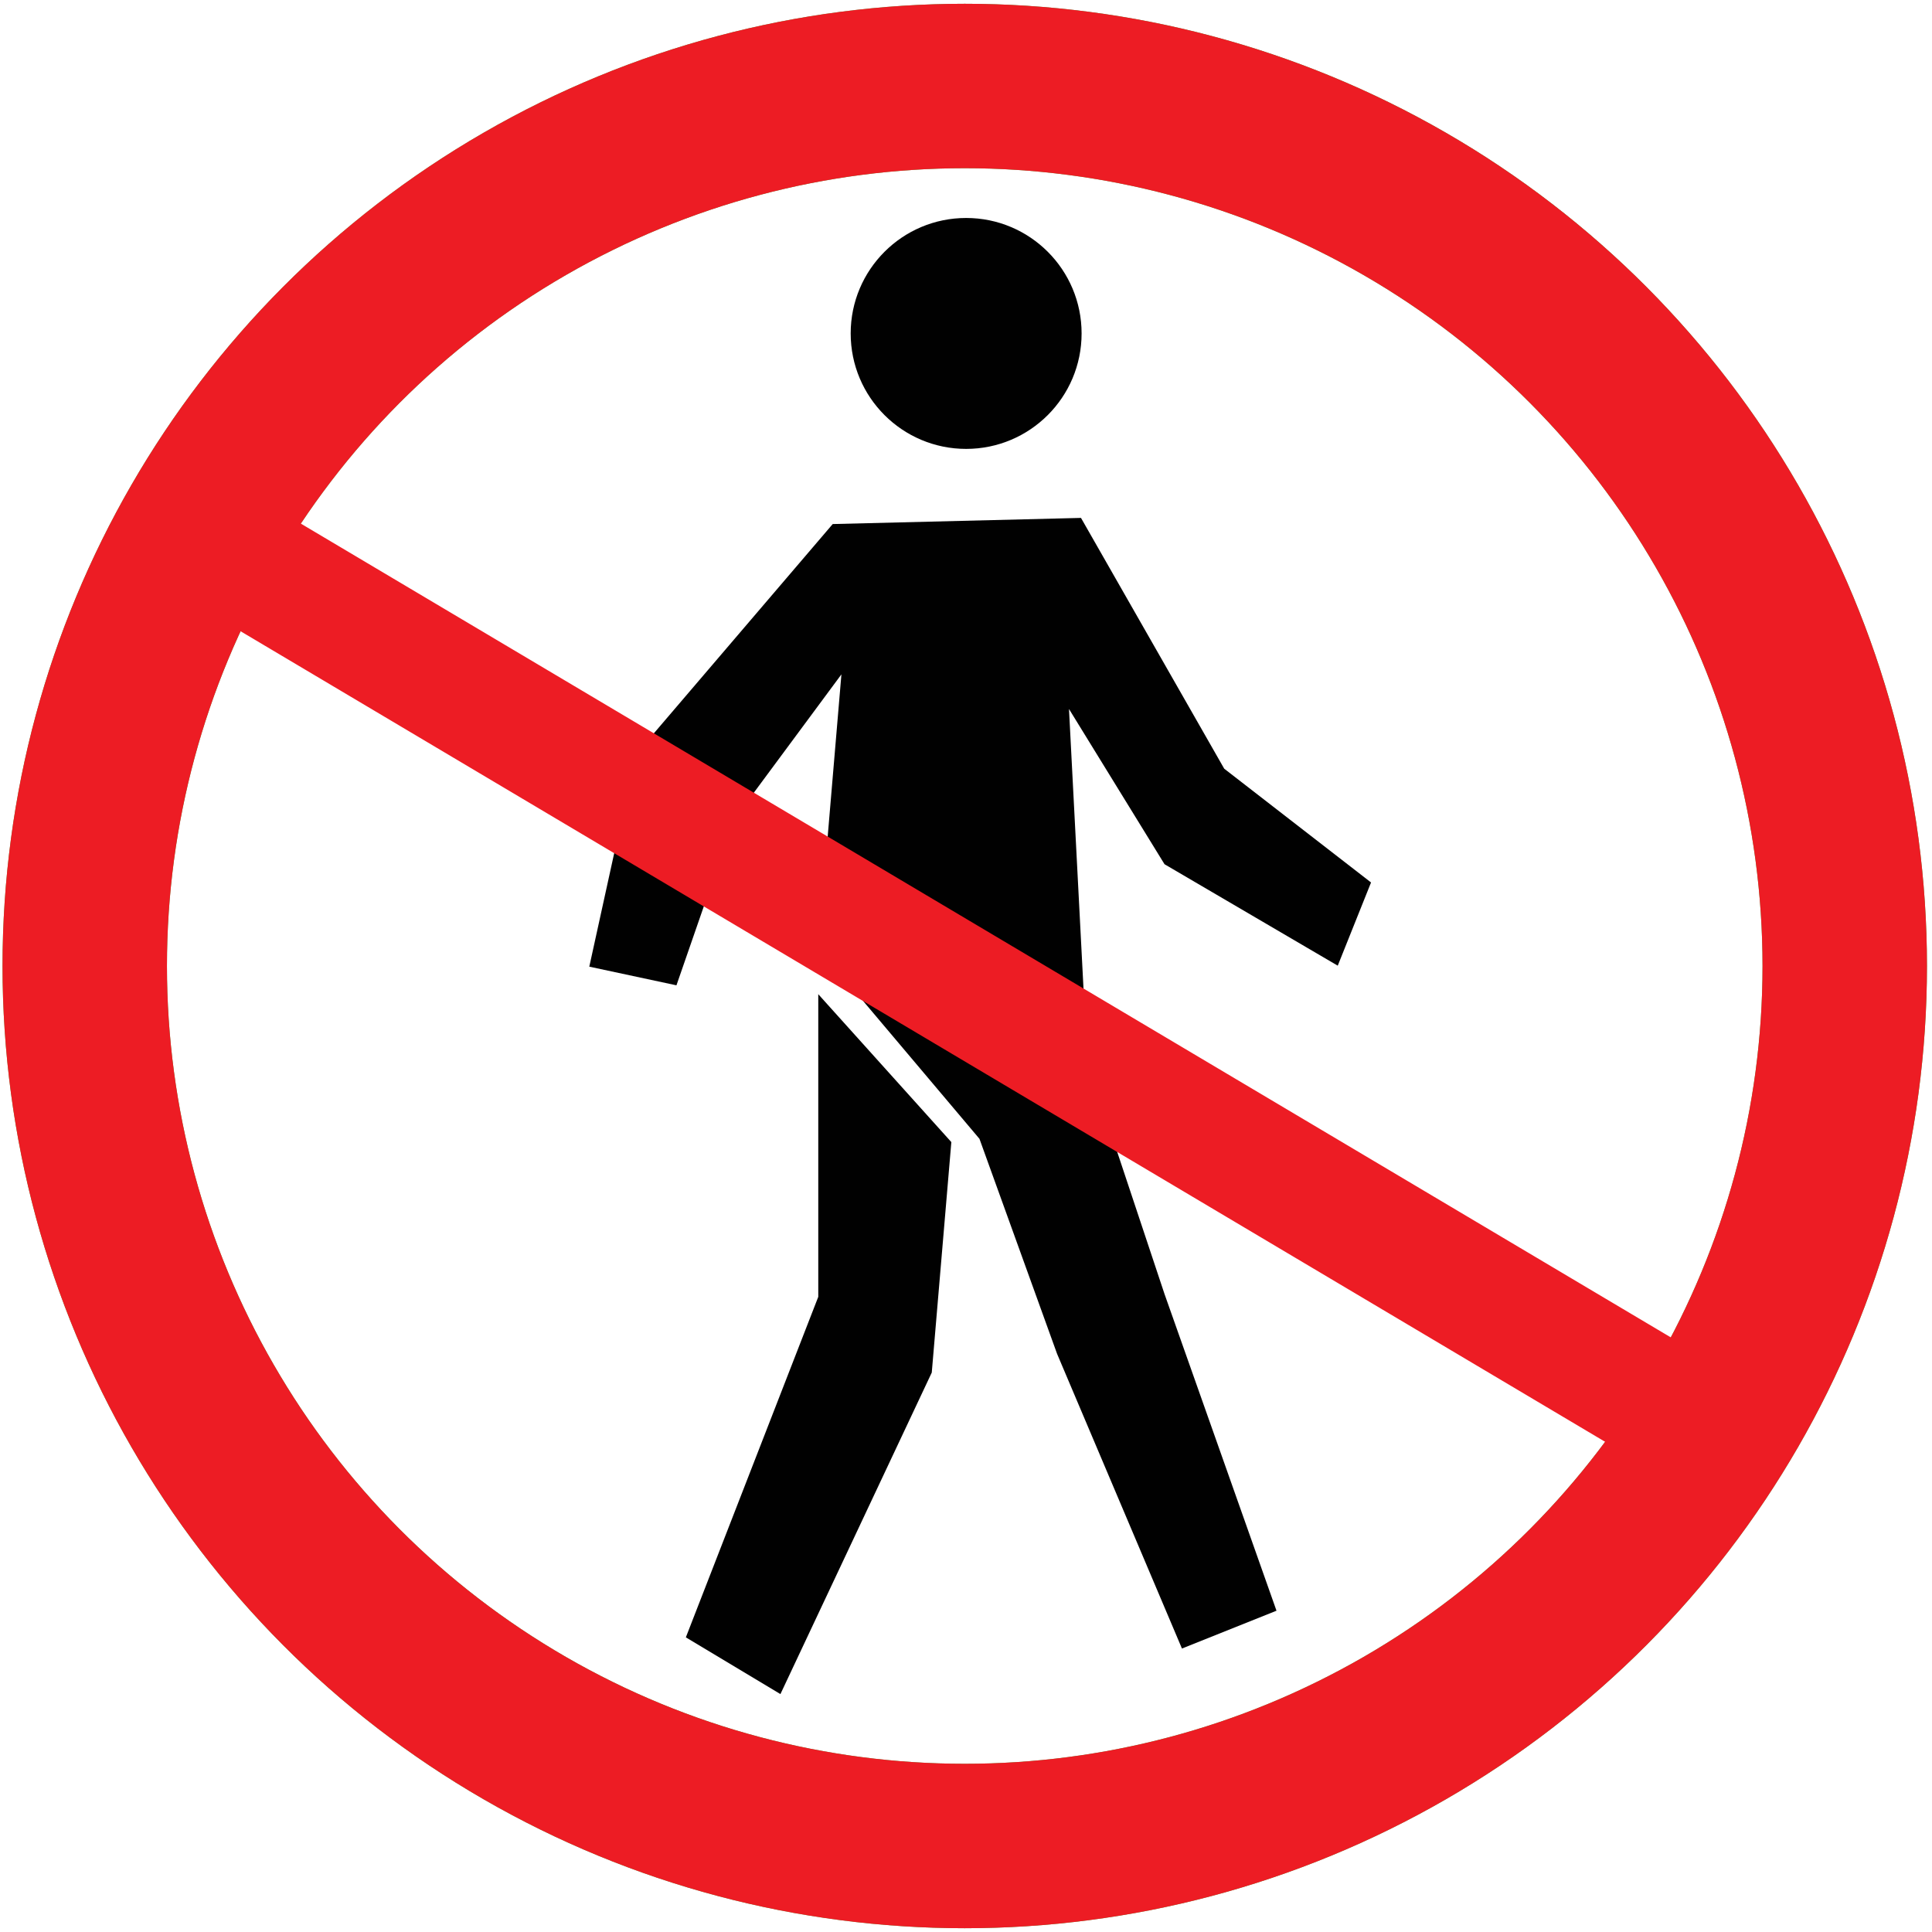 <?xml version="1.0" encoding="UTF-8" standalone="no"?>
<!-- Generator: Adobe Illustrator 13.0.2, SVG Export Plug-In  -->
<svg id="svg2" xmlns:rdf="http://www.w3.org/1999/02/22-rdf-syntax-ns#" xmlns="http://www.w3.org/2000/svg" enable-background="new -0.307 -0.46 235 235" xml:space="preserve" height="235px" width="235px" version="1.1" y="0px" x="0px" xmlns:cc="http://creativecommons.org/ns#" xmlns:dc="http://purl.org/dc/elements/1.1/" viewBox="-0.307 -0.46 235 235"><g fill="#010101"><polyline id="polyline239" points="99.224 120.47 99.224 157.28 83.117 198.7 94.621 205.6 113.03 166.49 115.41 138.46"/><polygon id="polygon241" points="99.222 114.83 102.04 81.566 88.956 99.243 81.973 119.39 71.372 117.12 77.039 91.297 100.98 63.283 131.18 62.536 148.6 93.039 166.46 106.88 162.41 117 141.34 104.66 129.72 85.777 131.95 128.73 141.34 156.94 154.96 195.46 143.46 200.06 128.27 164.21 118.83 138.06"/><circle id="circle243" cy="40.098" cx="117.21" r="14.044"/></g><g fill="none"><circle id="circle245" r="107.04" cy="117.04" stroke="#42B649" cx="117.04" stroke-width="20"/><circle id="circle247" r="107.04" cy="117.04" stroke="#ED1C24" cx="117.04" stroke-width="20"/><line id="line249" y2="171.72" x1="23.621" x2="204.24" stroke="#ED1C24" y1="64.431" stroke-width="15"/></g></svg>

